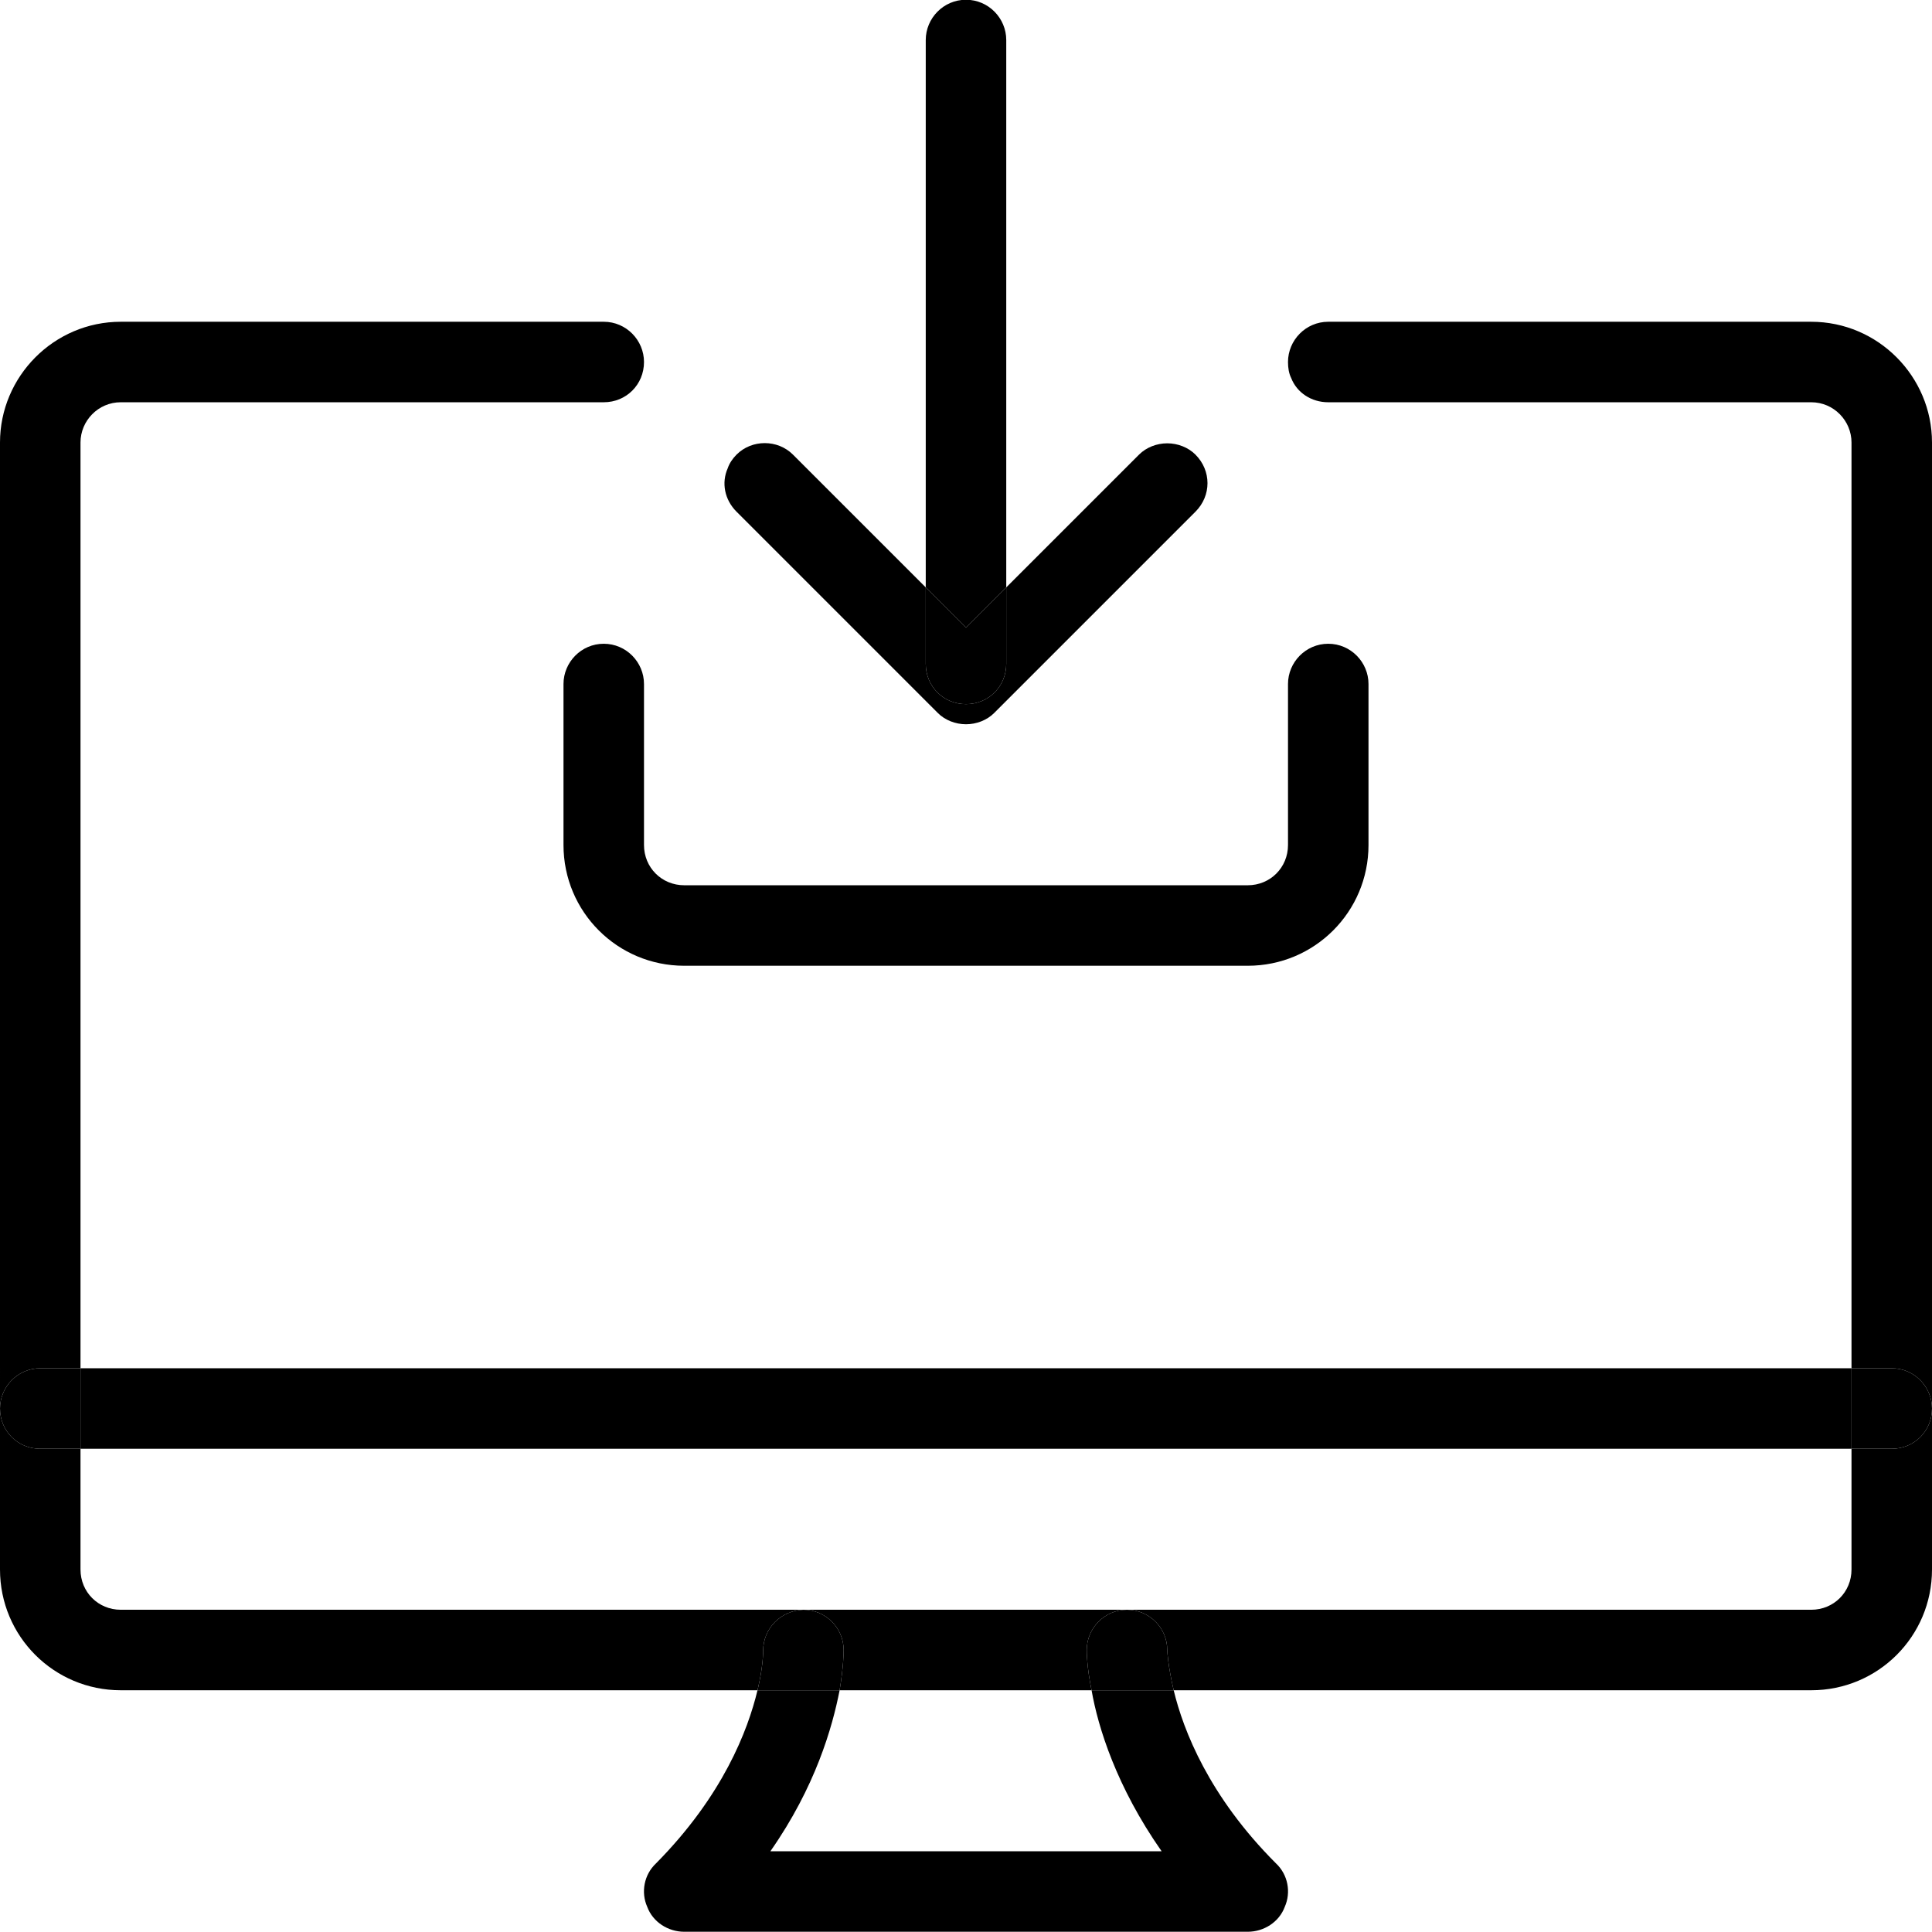 <svg id="_x31_px" enable-background="new 0 0 24 24" height="512" viewBox="0 0 24 24" width="512" xmlns="http://www.w3.org/2000/svg"><g id="XMLID_1_"><path d="m23.5 16.997c.28 0 .5.23.5.5 0 .28-.22.5-.5.5h-.5v-1z"/><path d="m1 16.997h22v1h-22z"/><path d="m24 5.497v12c0-.27-.22-.5-.5-.5h-.5v-11.5c0-.27-.22-.5-.5-.5h-6c-.21 0-.39-.12-.46-.3-.03-.06-.04-.13-.04-.2 0-.27.22-.5.5-.5h6c.83 0 1.5.68 1.5 1.5z"/><path d="m24 19.497c0 .83-.67 1.5-1.5 1.5h-7.92c-.07-.3-.08-.48-.08-.5 0-.28-.23-.5-.5-.5h8.5c.28 0 .5-.22.5-.5v-1.5h.5c.28 0 .5-.22.5-.5z"/><path d="m14.5 20.497c0 .02.01.2.08.5h-1.02c-.06-.29-.06-.48-.06-.5 0-.27.22-.5.5-.5.27 0 .5.22.5.5z"/><path d="m9.98 19.997h4.02c-.28 0-.5.23-.5.5 0 .02 0 .21.06.5h-3.13c.05-.3.05-.48.05-.5 0-.28-.23-.5-.5-.5z"/><path d="m12.5 7.297v.95c0 .28-.22.5-.5.5s-.5-.22-.5-.5v-.95l.5.5z"/><path d="m12.5.497v6.8l-.5.5-.5-.5v-6.8c0-.27.22-.5.5-.5s.5.23.5.5z"/><path d="m10.48 20.497c0 .02 0 .2-.05.5h-1.02c.07-.29.07-.47.07-.49 0-.28.22-.5.5-.51.27 0 .5.22.5.5z"/><path d="m11.65 8.857-2.5-2.5c-.15-.15-.19-.36-.11-.54.02-.06.06-.12.11-.17.19-.19.51-.19.7 0l1.65 1.65v.95c0 .28.22.5.5.5s.5-.22.5-.5v-.95l1.65-1.65c.09-.09.22-.14.35-.14s.26.05.35.14c.2.2.2.51 0 .71l-2.5 2.5c-.09.09-.22.14-.35.14s-.26-.05-.35-.14z"/><path d="m10.43 20.997c-.09.46-.3 1.2-.86 2h4.86c-.56-.8-.79-1.54-.87-2h1.02c.12.5.44 1.32 1.27 2.15.15.14.19.36.11.54-.07.19-.26.31-.46.31h-7c-.2 0-.39-.12-.46-.31-.08-.18-.04-.4.11-.54.83-.84 1.14-1.65 1.26-2.15z"/><path d="m8.5 10.997h7c.28 0 .5-.22.5-.5v-2c0-.27.22-.5.5-.5s.5.23.5.5v2c0 .83-.67 1.5-1.5 1.5h-7c-.83 0-1.5-.67-1.5-1.5v-2c0-.27.22-.5.5-.5s.5.23.5.5v2c0 .28.22.5.5.5z"/><path d="m1 16.997v1h-.5c-.28 0-.5-.22-.5-.5 0-.27.22-.5.5-.5z"/><path d="m0 5.497c0-.82.67-1.5 1.5-1.5h6c.28 0 .5.23.5.5 0 .28-.22.5-.5.5h-6c-.28 0-.5.23-.5.5v11.5h-.5c-.28 0-.5.23-.5.5z"/><path d="m1 19.497c0 .28.22.5.5.5h8.48c-.28.01-.5.23-.5.51 0 .02 0 .2-.07.49h-7.91c-.83 0-1.5-.67-1.5-1.5v-2c0 .28.22.5.5.5h.5z"/></g></svg>